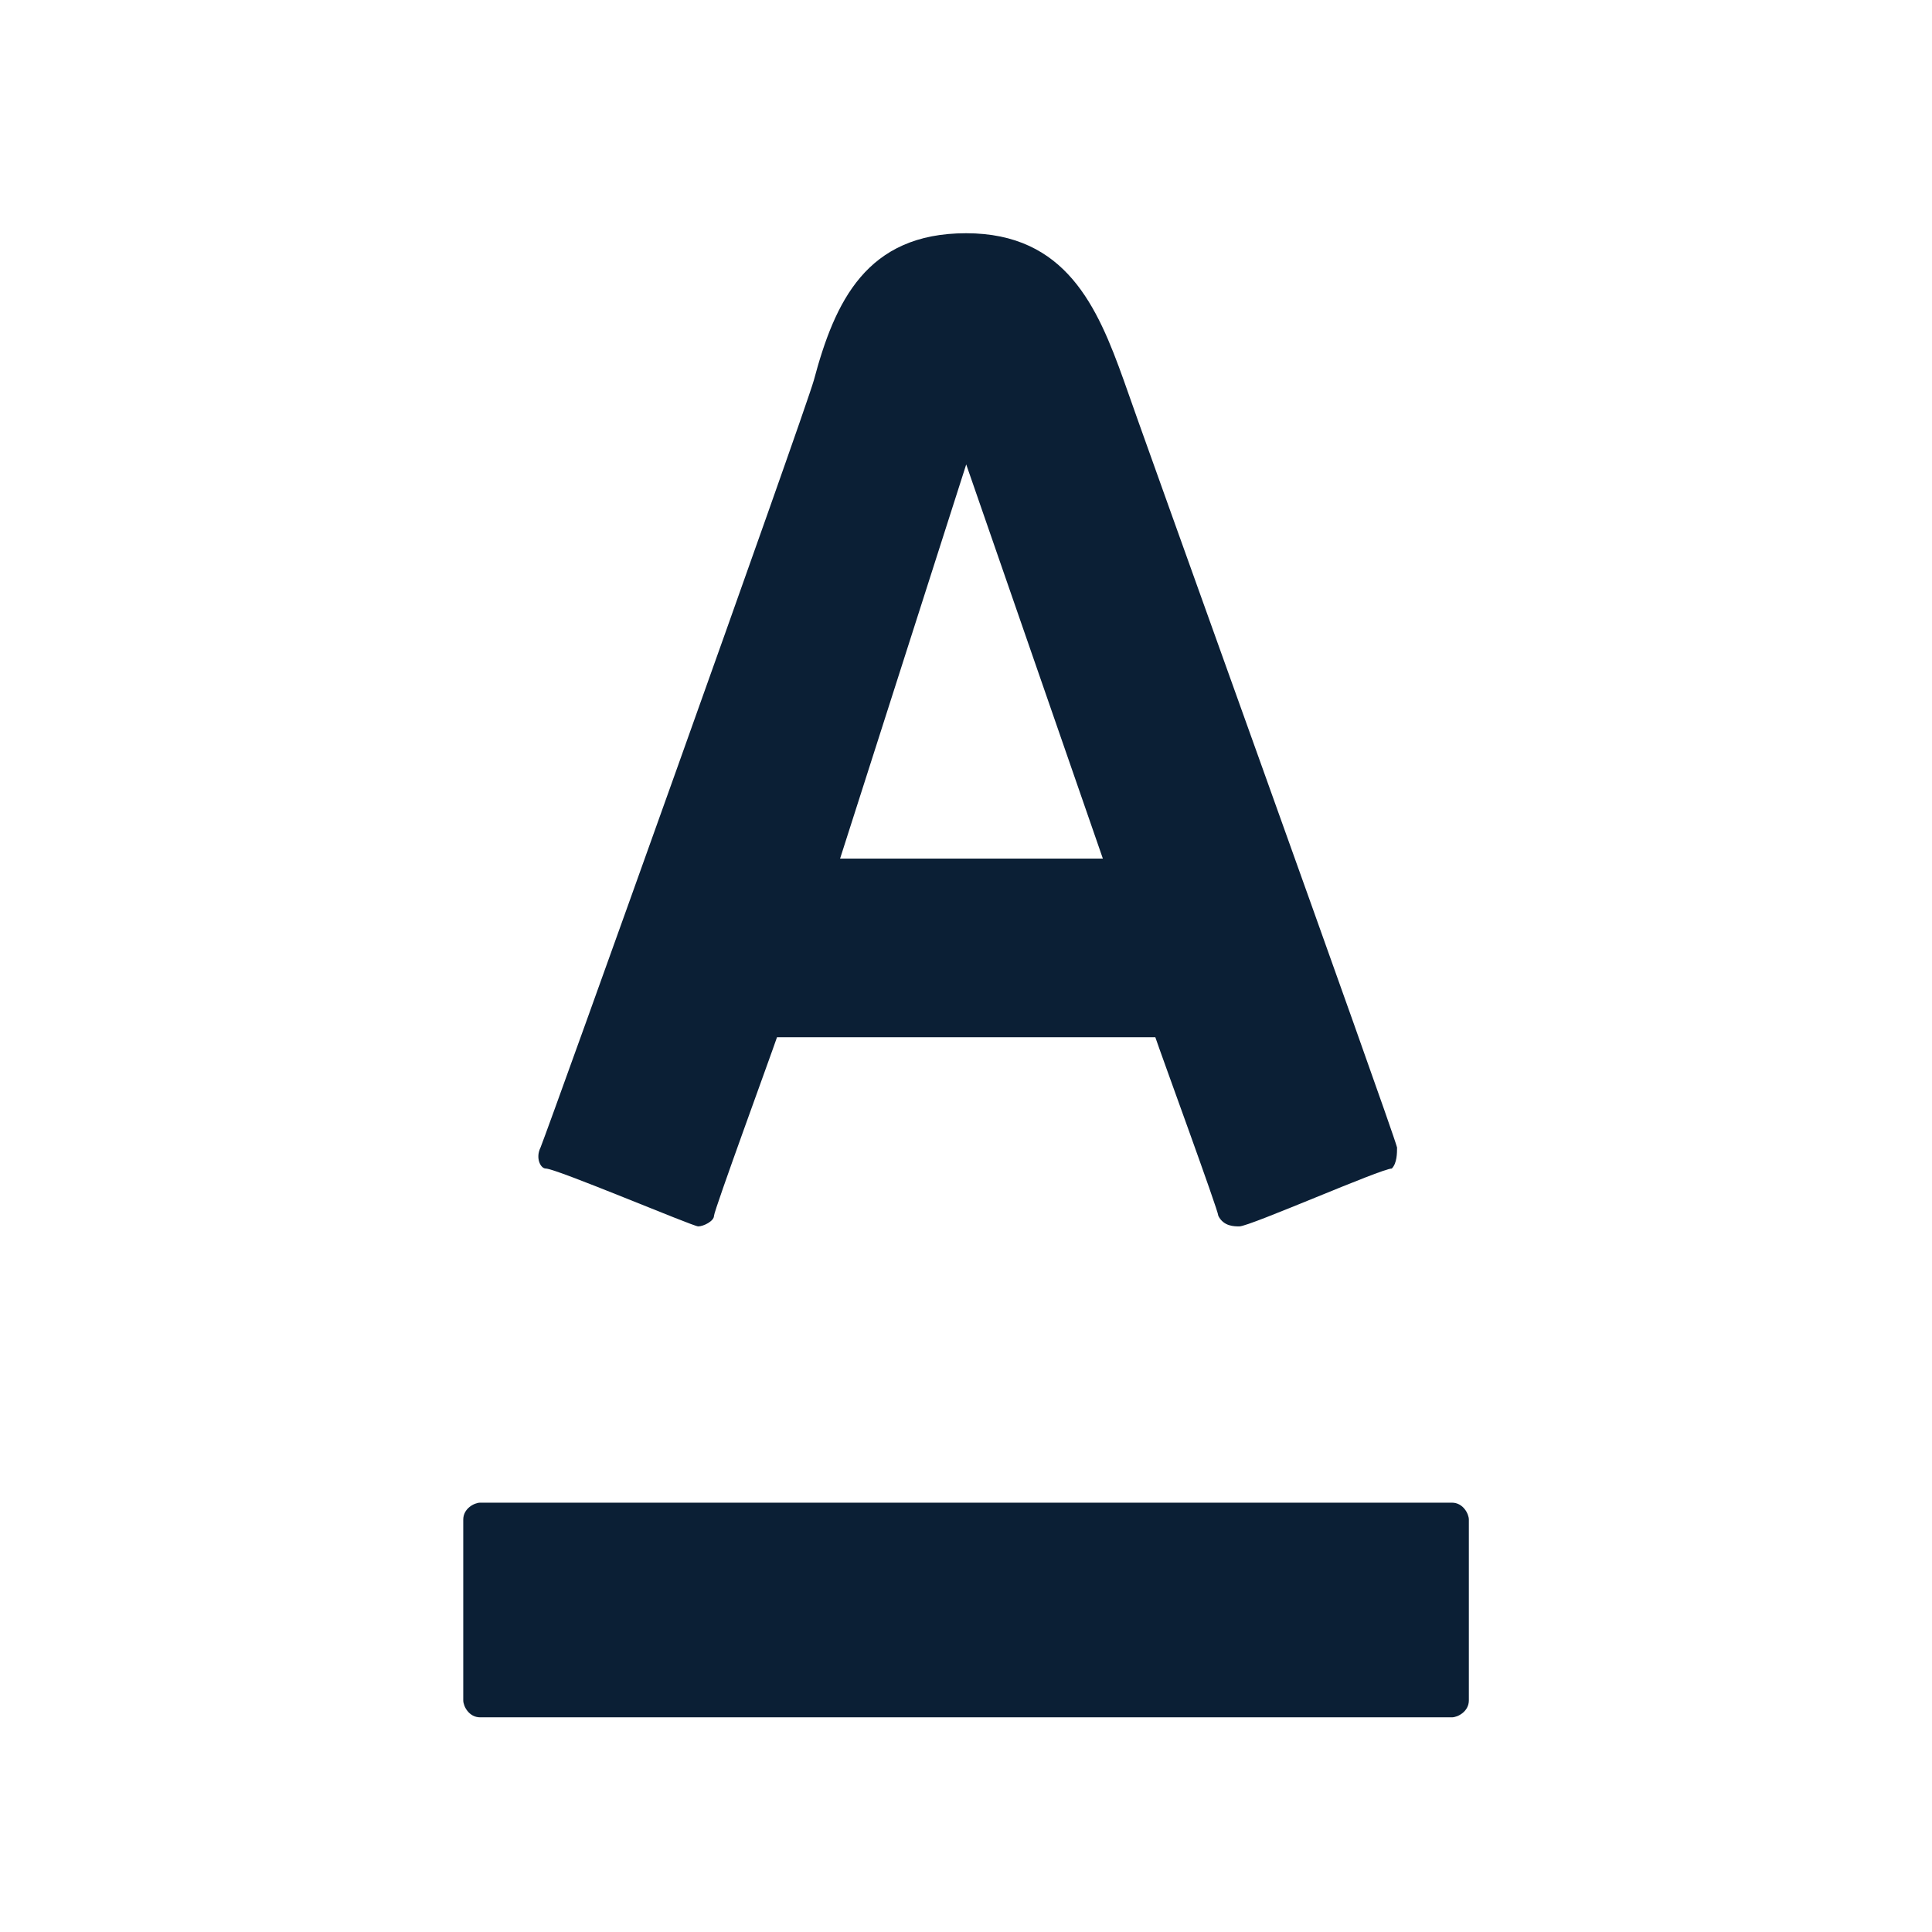 <svg xmlns="http://www.w3.org/2000/svg" width="18" height="18" version="1" viewBox="0 0 18 18"><path fill="#0B1F35" d="M4.474 16h9.053c.053 0 .158-.053.158-.158v-1.684c0-.053-.053-.158-.158-.158H4.474c-.053 0-.158.053-.158.158v1.684c0 .053.052.158.158.158zM7.582 3.544c-.098.343-2.448 6.903-2.546 7.147-.049.098 0 .196.049.196.098 0 1.371.539 1.42.539s.147-.049.147-.098.538-1.518.587-1.664h3.525c.049.147.587 1.616.587 1.664.049.098.147.098.196.098.098 0 1.322-.539 1.42-.539.049-.049.049-.147.049-.196-.049-.196-2.448-6.854-2.546-7.147-.245-.685-.539-1.371-1.469-1.371-.929 0-1.223.637-1.419 1.371zm2.693 4.455H7.827l1.175-3.672 1.273 3.672z"/></svg>